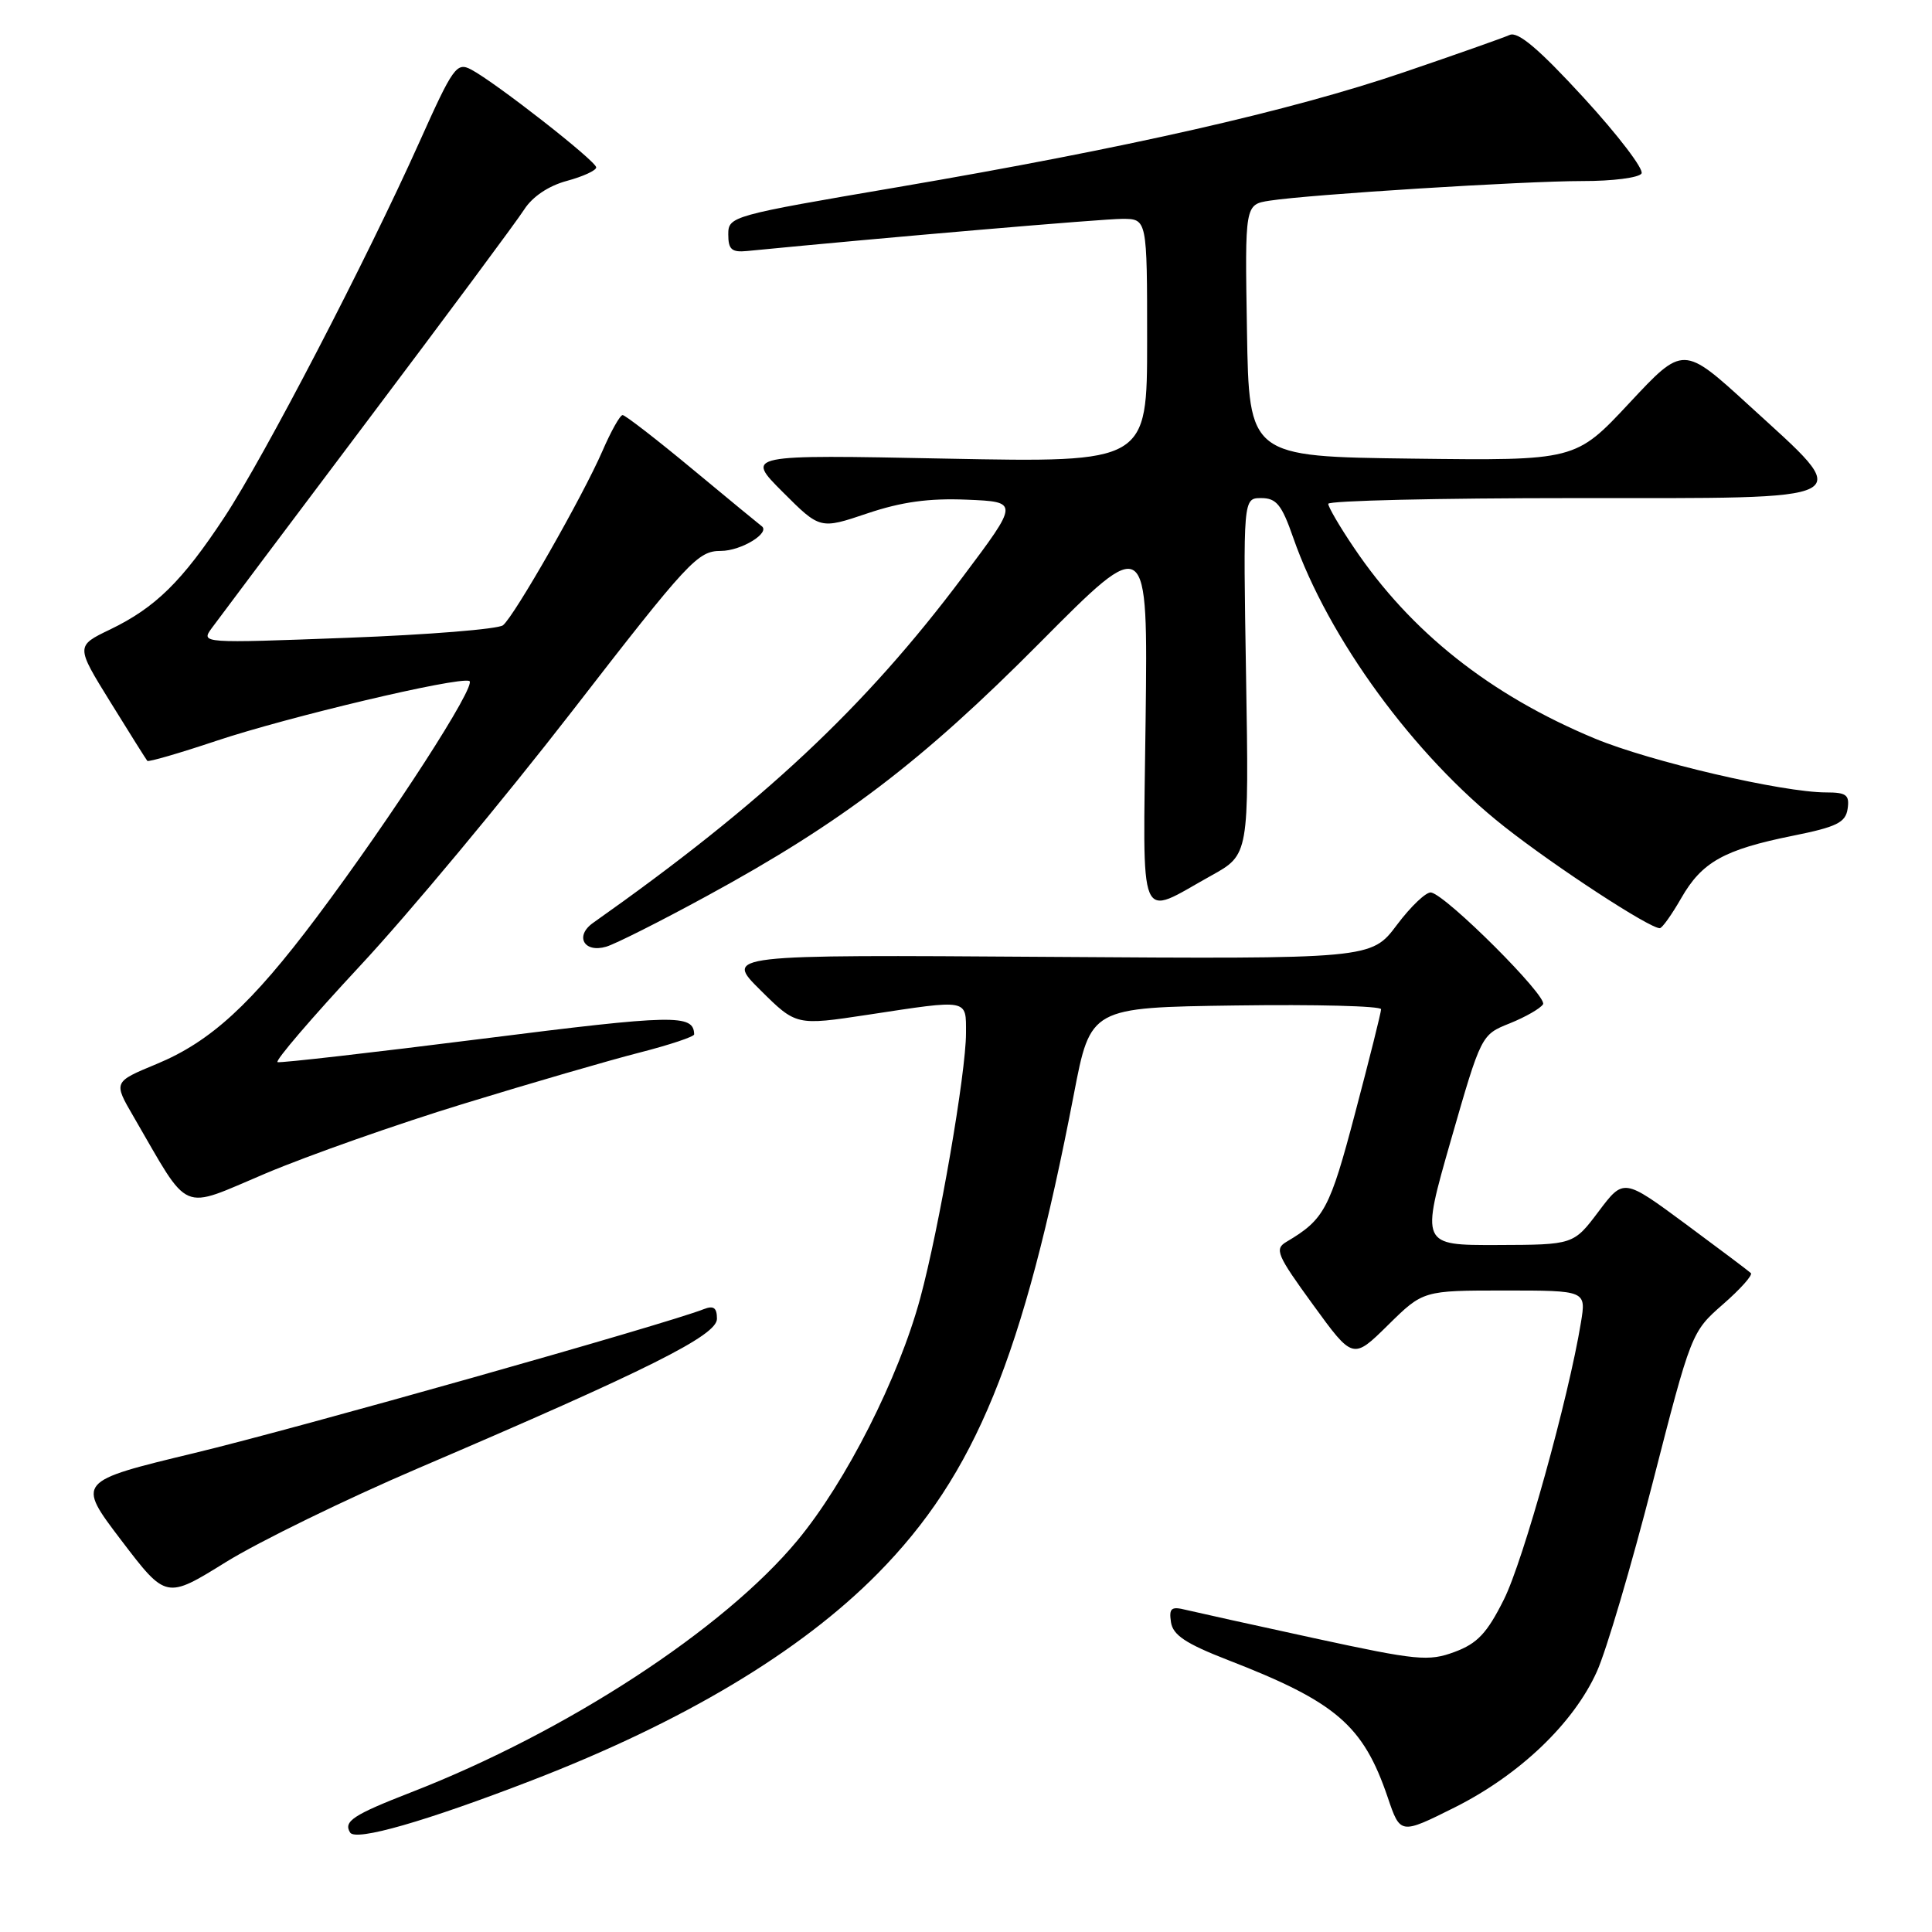 <?xml version="1.0" encoding="UTF-8" standalone="no"?>
<!DOCTYPE svg PUBLIC "-//W3C//DTD SVG 1.1//EN" "http://www.w3.org/Graphics/SVG/1.1/DTD/svg11.dtd" >
<svg xmlns="http://www.w3.org/2000/svg" xmlns:xlink="http://www.w3.org/1999/xlink" version="1.1" viewBox="0 0 256 256">
 <g >
 <path fill="currentColor"
d=" M 70.50 235.90 C 90.57 228.15 106.04 218.89 116.30 208.50 C 129.24 195.38 135.56 179.92 142.29 145.00 C 144.50 133.50 144.50 133.50 163.75 133.23 C 174.34 133.08 183.00 133.30 183.00 133.73 C 183.00 134.15 181.45 140.34 179.56 147.49 C 176.20 160.23 175.48 161.58 170.46 164.55 C 168.85 165.50 169.18 166.28 173.98 172.88 C 179.27 180.16 179.27 180.16 183.92 175.58 C 188.57 171.00 188.57 171.00 199.37 171.00 C 210.18 171.00 210.18 171.00 209.48 175.25 C 207.85 185.22 201.84 206.84 199.27 211.95 C 197.04 216.41 195.76 217.77 192.74 218.89 C 189.29 220.17 187.76 220.02 174.24 217.09 C 166.13 215.33 158.45 213.63 157.16 213.32 C 155.19 212.83 154.88 213.08 155.16 214.95 C 155.42 216.66 157.12 217.79 162.70 219.96 C 177.05 225.52 180.63 228.60 183.88 238.16 C 185.55 243.09 185.55 243.09 192.76 239.49 C 201.35 235.18 208.50 228.36 211.59 221.50 C 212.84 218.75 216.16 207.50 218.98 196.50 C 224.09 176.60 224.13 176.48 228.30 172.83 C 230.61 170.82 232.27 168.95 232.00 168.69 C 231.72 168.42 227.82 165.49 223.32 162.16 C 215.14 156.12 215.14 156.12 211.82 160.53 C 208.50 164.94 208.50 164.94 198.38 164.97 C 188.26 165.00 188.26 165.00 192.26 151.05 C 196.27 137.11 196.27 137.11 200.05 135.60 C 202.13 134.76 204.11 133.63 204.46 133.07 C 205.09 132.04 191.74 118.70 189.64 118.26 C 189.01 118.13 186.97 120.06 185.10 122.55 C 181.70 127.08 181.70 127.08 138.86 126.79 C 96.02 126.50 96.02 126.50 100.76 131.20 C 105.50 135.90 105.50 135.90 115.00 134.46 C 128.46 132.41 128.00 132.33 128.00 136.90 C 128.00 142.15 124.45 162.72 121.94 172.00 C 119.07 182.60 112.10 196.36 105.66 204.12 C 95.89 215.90 75.05 229.49 54.50 237.48 C 46.79 240.48 45.48 241.34 46.39 242.82 C 47.12 244.01 56.37 241.36 70.50 235.90 Z  M 55.46 194.53 C 85.98 181.47 95.00 176.95 95.00 174.75 C 95.00 173.28 94.56 172.96 93.25 173.47 C 88.15 175.48 39.33 189.27 25.82 192.52 C 10.14 196.30 10.14 196.30 16.07 204.10 C 22.01 211.90 22.01 211.90 29.94 206.98 C 34.30 204.28 45.78 198.67 55.46 194.53 Z  M 61.50 146.23 C 70.30 143.53 80.76 140.49 84.75 139.47 C 88.74 138.45 91.99 137.36 91.98 137.06 C 91.91 134.37 89.41 134.42 64.00 137.63 C 49.42 139.47 37.17 140.87 36.78 140.74 C 36.38 140.61 41.29 134.88 47.69 128.00 C 54.10 121.13 66.74 105.94 75.80 94.25 C 91.23 74.32 92.46 73.00 95.51 73.00 C 98.23 73.00 102.19 70.56 100.89 69.69 C 100.68 69.54 96.59 66.18 91.81 62.21 C 87.03 58.24 82.84 55.00 82.50 55.00 C 82.16 55.00 80.96 57.14 79.83 59.75 C 77.22 65.76 68.17 81.62 66.65 82.85 C 66.02 83.36 56.75 84.11 46.05 84.51 C 26.69 85.24 26.60 85.24 28.05 83.24 C 28.85 82.14 38.10 69.82 48.60 55.87 C 59.11 41.91 68.50 29.27 69.46 27.76 C 70.55 26.06 72.69 24.62 75.11 23.97 C 77.25 23.39 79.00 22.59 79.00 22.18 C 79.00 21.35 65.68 10.94 62.44 9.22 C 60.51 8.20 60.04 8.86 55.58 18.81 C 48.53 34.53 35.02 60.52 29.74 68.52 C 24.13 77.04 20.59 80.51 14.61 83.40 C 10.03 85.60 10.03 85.60 14.64 93.05 C 17.17 97.15 19.37 100.64 19.52 100.82 C 19.68 100.99 23.78 99.80 28.65 98.17 C 38.14 95.00 60.55 89.68 62.18 90.23 C 63.32 90.61 51.91 108.27 41.95 121.55 C 33.31 133.06 27.91 138.02 20.74 140.99 C 15.02 143.36 15.02 143.36 17.68 147.93 C 25.30 161.04 23.69 160.34 35.21 155.48 C 40.87 153.09 52.70 148.92 61.50 146.23 Z  M 93.67 118.72 C 111.53 109.00 122.15 100.92 137.80 85.15 C 152.10 70.75 152.10 70.75 151.80 95.36 C 151.46 123.43 150.64 121.49 160.50 116.02 C 165.50 113.25 165.50 113.25 165.11 89.62 C 164.72 66.00 164.72 66.00 167.12 66.00 C 169.13 66.00 169.84 66.88 171.36 71.25 C 176.00 84.56 187.36 100.11 199.34 109.54 C 206.13 114.89 218.57 123.01 219.93 122.99 C 220.24 122.99 221.52 121.19 222.77 119.01 C 225.51 114.22 228.44 112.58 237.57 110.74 C 243.39 109.57 244.55 108.99 244.82 107.17 C 245.09 105.33 244.65 105.00 241.98 105.00 C 236.20 105.00 218.65 100.91 211.30 97.85 C 197.46 92.09 186.91 83.73 179.39 72.55 C 177.52 69.79 176.00 67.18 176.00 66.76 C 176.00 66.34 190.66 66.00 208.57 66.00 C 247.09 66.00 245.88 66.64 231.77 53.73 C 223.04 45.75 223.04 45.75 215.91 53.39 C 208.77 61.04 208.77 61.04 187.13 60.77 C 165.50 60.50 165.50 60.50 165.23 43.80 C 164.95 27.10 164.95 27.10 168.23 26.59 C 173.58 25.76 201.94 23.99 209.69 23.99 C 213.65 24.00 217.16 23.55 217.51 22.99 C 217.85 22.44 214.41 17.92 209.86 12.96 C 203.93 6.50 201.15 4.14 200.04 4.63 C 199.19 5.01 192.88 7.24 186.00 9.58 C 170.97 14.70 149.33 19.61 119.00 24.79 C 96.87 28.56 96.50 28.67 96.50 31.06 C 96.50 33.06 96.95 33.46 99.00 33.26 C 117.38 31.46 146.13 29.00 148.70 29.00 C 152.00 29.00 152.00 29.00 152.00 45.15 C 152.00 61.29 152.00 61.29 125.38 60.77 C 98.76 60.24 98.76 60.24 103.71 65.19 C 108.66 70.14 108.66 70.14 114.92 68.03 C 119.46 66.50 123.09 66.00 128.11 66.21 C 135.03 66.50 135.03 66.50 127.57 76.44 C 114.61 93.74 101.05 106.43 78.58 122.29 C 76.12 124.03 77.39 126.31 80.33 125.44 C 81.53 125.09 87.53 122.07 93.67 118.72 Z "/>
</g>
</svg>